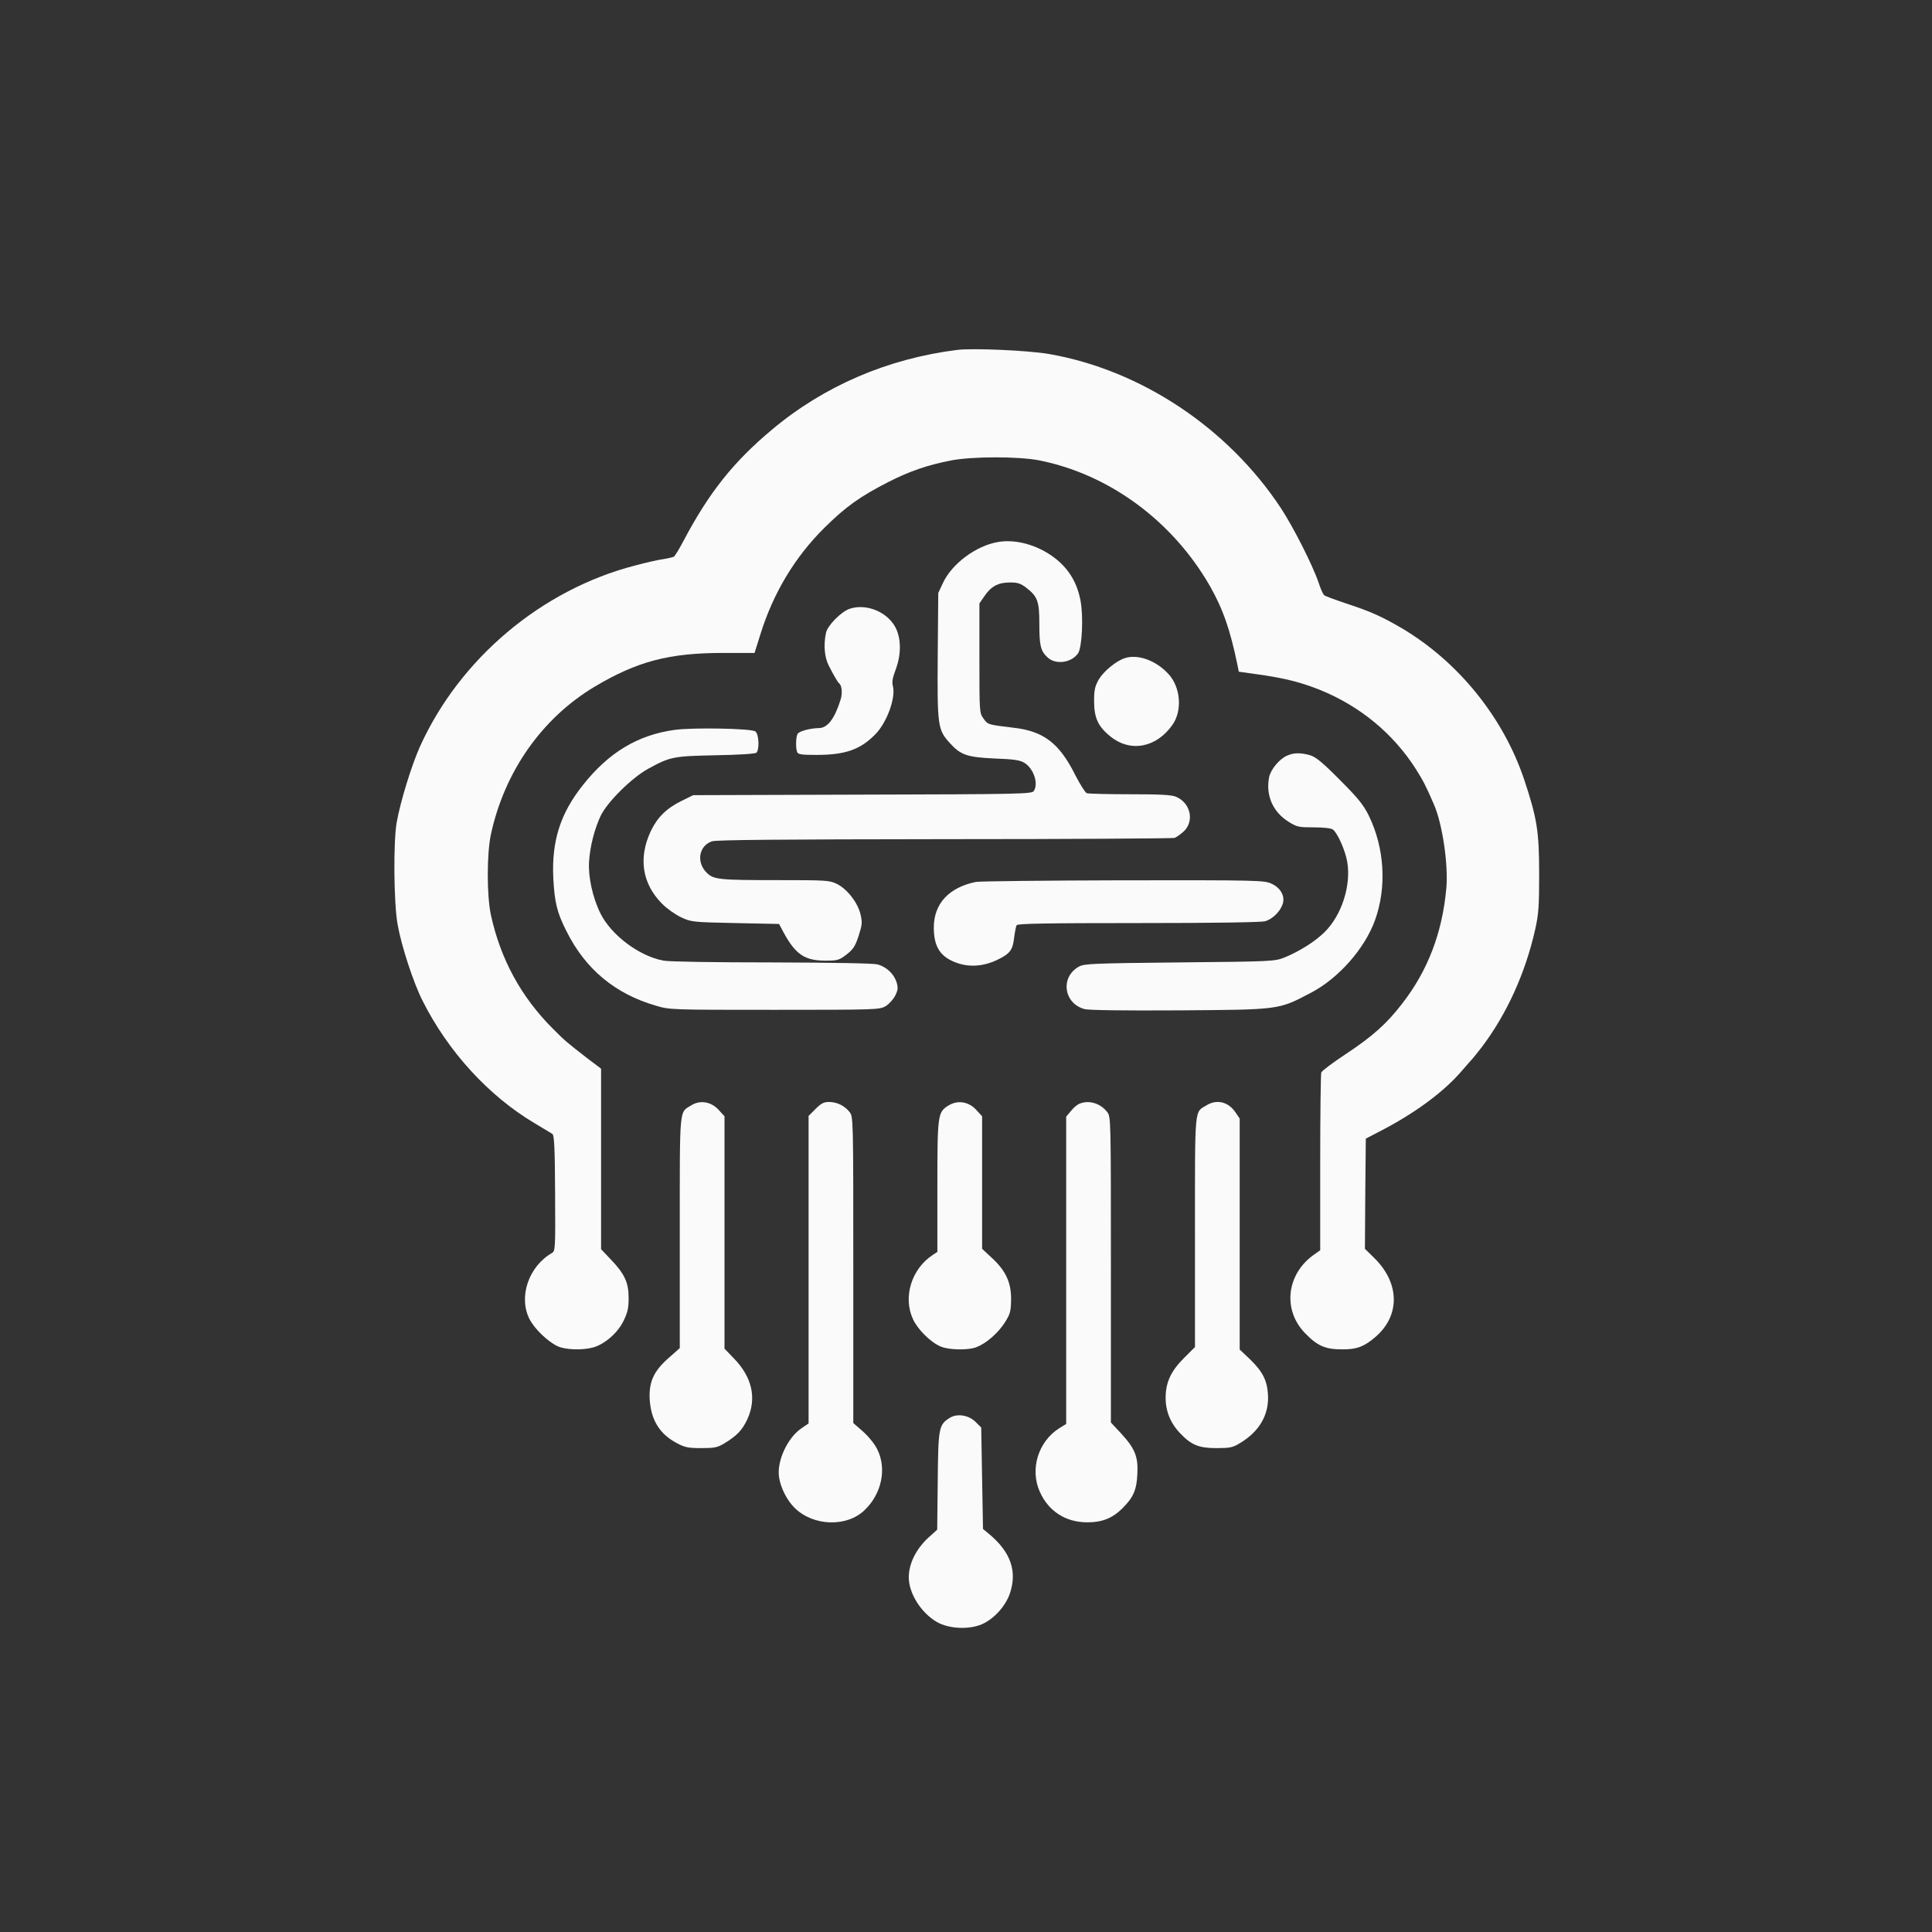<svg width="104" height="104" viewBox="0 0 104 104" fill="none" xmlns="http://www.w3.org/2000/svg">
<rect x="0" y="0" width="104" height="104" fill="#333333" stroke="none"/>
<path d="M51.519 18.836C47.782 19.307 44.364 20.771 41.552 23.13C39.491 24.854 38.172 26.501 36.785 29.13C36.564 29.553 36.333 29.929 36.275 29.967C36.217 29.996 35.976 30.054 35.736 30.093C35.495 30.122 34.801 30.276 34.195 30.439C29.149 31.739 24.729 35.466 22.591 40.223C22.148 41.224 21.561 43.121 21.358 44.248C21.166 45.288 21.195 48.649 21.407 49.785C21.619 50.96 22.254 52.896 22.745 53.868C24.113 56.593 26.289 58.981 28.764 60.455C29.226 60.734 29.669 60.994 29.736 61.042C29.833 61.1 29.871 61.784 29.881 64.23C29.9 67.205 29.89 67.34 29.717 67.446C28.456 68.168 27.897 69.815 28.504 71.009C28.773 71.529 29.467 72.203 30.006 72.463C30.43 72.665 31.364 72.694 31.942 72.53C32.567 72.347 33.261 71.741 33.569 71.096C33.79 70.643 33.839 70.412 33.839 69.863C33.839 69.035 33.617 68.563 32.876 67.793L32.356 67.244V62.39V57.527L31.604 56.959C30.478 56.083 30.43 56.044 29.756 55.37C28.051 53.666 26.944 51.634 26.424 49.246C26.202 48.206 26.202 45.972 26.424 44.922C27.156 41.533 29.178 38.653 32.019 36.959C34.301 35.601 36.015 35.148 38.923 35.148H40.618L40.926 34.166C41.619 31.932 42.784 29.987 44.383 28.407C45.519 27.281 46.299 26.722 47.83 25.942C48.986 25.355 49.92 25.037 51.191 24.787C52.318 24.565 54.802 24.565 55.919 24.777C59.684 25.518 63.103 28.022 65.125 31.537C65.828 32.77 66.223 33.896 66.618 35.822L66.685 36.159L67.793 36.313C69.198 36.516 70.027 36.727 71.067 37.142C73.195 38.008 74.986 39.472 76.209 41.388C76.604 42.014 76.758 42.303 77.181 43.285C77.644 44.325 77.971 46.55 77.856 47.811C77.644 50.19 76.864 52.241 75.496 54.003C74.649 55.11 73.879 55.794 72.405 56.767C71.731 57.21 71.163 57.643 71.124 57.73C71.096 57.816 71.067 60.002 71.067 62.593V67.302L70.701 67.561C69.256 68.602 69.044 70.499 70.229 71.741C70.922 72.463 71.346 72.646 72.319 72.636C73.06 72.636 73.464 72.473 74.071 71.943C75.381 70.787 75.342 69.064 73.984 67.725L73.474 67.225L73.493 64.258L73.522 61.293L74.244 60.917C76.122 59.954 77.711 58.789 78.674 57.662C78.963 57.325 79.223 57.036 79.252 57.007C79.281 56.978 79.502 56.699 79.753 56.382C81.11 54.59 82.112 52.385 82.641 50.026C82.825 49.198 82.853 48.774 82.853 47.041C82.853 44.749 82.738 44.036 82.044 41.956C80.918 38.605 78.491 35.61 75.448 33.81C74.389 33.193 73.802 32.924 72.511 32.5C71.904 32.298 71.356 32.096 71.288 32.047C71.221 31.999 71.086 31.691 70.98 31.364C70.672 30.449 69.622 28.369 68.948 27.348C66.098 23.034 61.427 19.924 56.478 19.057C55.361 18.864 52.385 18.73 51.519 18.836Z" fill="#FAFAFA"/>
<path d="M53.714 29.178C52.539 29.38 51.249 30.343 50.767 31.364L50.507 31.922L50.478 35.283C50.45 39.058 50.478 39.279 51.114 39.982C51.711 40.647 52.067 40.762 53.541 40.83C54.581 40.868 54.898 40.916 55.139 41.061C55.65 41.369 55.919 42.207 55.64 42.592C55.524 42.736 54.802 42.755 46.415 42.775L37.315 42.804L36.689 43.112C35.88 43.507 35.379 44.007 35.033 44.739C34.349 46.193 34.57 47.58 35.649 48.658C35.909 48.919 36.361 49.236 36.67 49.381C37.209 49.631 37.276 49.641 39.578 49.689L41.937 49.737L42.178 50.19C42.823 51.374 43.314 51.711 44.422 51.711C45.086 51.711 45.163 51.692 45.567 51.384C45.933 51.095 46.03 50.95 46.222 50.373C46.415 49.766 46.424 49.65 46.319 49.207C46.164 48.572 45.596 47.85 45.047 47.58C44.643 47.387 44.479 47.378 41.918 47.378C38.682 47.378 38.413 47.349 38.037 46.973C37.469 46.405 37.623 45.529 38.326 45.288C38.576 45.211 41.86 45.182 50.854 45.172C57.566 45.172 63.132 45.134 63.228 45.105C63.334 45.067 63.556 44.903 63.729 44.749C64.307 44.19 64.085 43.218 63.305 42.89C63.064 42.784 62.438 42.755 60.821 42.755C59.636 42.755 58.587 42.727 58.5 42.698C58.413 42.659 58.134 42.216 57.874 41.706C57.027 40.011 56.179 39.356 54.552 39.173C53.184 39.01 53.175 39.01 52.944 38.682C52.722 38.374 52.722 38.345 52.722 35.427V32.481L53.002 32.076C53.358 31.556 53.743 31.354 54.369 31.354C54.764 31.354 54.937 31.402 55.226 31.624C55.852 32.105 55.948 32.355 55.948 33.578C55.948 34.763 56.016 35.042 56.391 35.389C56.834 35.803 57.691 35.678 58.038 35.158C58.25 34.83 58.327 33.164 58.163 32.327C57.961 31.248 57.412 30.43 56.487 29.832C55.621 29.274 54.581 29.024 53.714 29.178Z" fill="#FAFAFA"/>
<path d="M45.741 32.77C45.279 32.924 44.537 33.675 44.46 34.079C44.325 34.724 44.383 35.389 44.614 35.832C44.893 36.381 45.096 36.727 45.173 36.785C45.317 36.901 45.355 37.295 45.259 37.633C44.932 38.692 44.547 39.193 44.075 39.193C43.613 39.202 43.025 39.356 42.938 39.501C42.842 39.645 42.823 40.261 42.91 40.483C42.958 40.608 43.141 40.637 43.95 40.637C45.51 40.637 46.319 40.348 47.127 39.52C47.753 38.875 48.235 37.536 48.061 36.92C48.004 36.718 48.052 36.467 48.225 36.015C48.553 35.119 48.504 34.175 48.09 33.588C47.58 32.856 46.55 32.5 45.741 32.77Z" fill="#FAFAFA"/>
<path d="M60.551 35.427C60.079 35.581 59.425 36.121 59.155 36.564C58.943 36.939 58.895 37.122 58.895 37.739C58.895 38.653 59.116 39.125 59.8 39.664C60.869 40.512 62.256 40.242 63.113 39.019C63.652 38.258 63.556 37.007 62.91 36.294C62.246 35.562 61.264 35.196 60.551 35.427Z" fill="#FAFAFA"/>
<path d="M36.323 39.289C34.339 39.559 32.77 40.502 31.383 42.255C30.16 43.786 29.688 45.279 29.785 47.282C29.852 48.572 29.987 49.13 30.487 50.113C31.508 52.173 33.116 53.502 35.312 54.138C36.053 54.359 36.13 54.359 41.696 54.359C47.185 54.359 47.339 54.35 47.667 54.167C47.85 54.061 48.081 53.801 48.187 53.599C48.341 53.29 48.35 53.175 48.264 52.876C48.119 52.424 47.724 52.048 47.233 51.913C46.993 51.855 44.922 51.817 41.542 51.807C38.422 51.807 36.025 51.769 35.716 51.711C34.407 51.47 32.895 50.334 32.317 49.159C31.893 48.293 31.653 47.166 31.71 46.367C31.768 45.529 31.999 44.643 32.327 43.93C32.673 43.189 34.002 41.87 34.898 41.379C36.082 40.733 36.236 40.704 38.519 40.656C39.713 40.637 40.637 40.579 40.714 40.522C40.887 40.367 40.858 39.53 40.666 39.376C40.483 39.212 37.315 39.154 36.323 39.289Z" fill="#FAFAFA"/>
<path d="M69.285 40.675C68.871 40.849 68.39 41.436 68.313 41.85C68.13 42.833 68.524 43.718 69.382 44.248C69.815 44.518 69.921 44.537 70.73 44.537C71.278 44.537 71.673 44.585 71.76 44.662C72.01 44.864 72.415 45.779 72.521 46.386C72.742 47.657 72.222 49.284 71.288 50.19C70.768 50.7 69.93 51.22 69.15 51.538C68.621 51.75 68.505 51.759 63.507 51.807C58.837 51.855 58.375 51.875 58.086 52.029C57.065 52.587 57.248 54.013 58.384 54.321C58.616 54.379 60.416 54.407 63.488 54.388C68.881 54.35 68.813 54.359 70.508 53.473C72.02 52.703 73.455 51.085 74.013 49.544C74.659 47.763 74.533 45.654 73.686 43.911C73.387 43.314 73.118 42.977 72.126 41.985C71.192 41.041 70.836 40.752 70.527 40.656C70.027 40.512 69.651 40.512 69.285 40.675Z" fill="#FAFAFA"/>
<path d="M52.53 47.474C51.076 47.773 50.267 48.649 50.267 49.93C50.267 50.989 50.633 51.538 51.547 51.846C52.221 52.077 52.982 52.01 53.695 51.663C54.369 51.336 54.513 51.143 54.59 50.488C54.629 50.18 54.687 49.872 54.725 49.804C54.793 49.718 56.208 49.689 61.273 49.689C65.241 49.689 67.879 49.65 68.091 49.593C68.476 49.487 68.89 49.101 69.035 48.697C69.198 48.273 68.958 47.801 68.447 47.57C68.053 47.387 67.764 47.378 60.474 47.387C56.314 47.397 52.742 47.435 52.53 47.474Z" fill="#FAFAFA"/>
<path d="M37.209 59.502C36.554 59.906 36.593 59.482 36.593 66.348V72.569L36.005 73.089C35.187 73.802 34.917 74.398 34.975 75.352C35.052 76.459 35.514 77.201 36.448 77.692C36.862 77.913 37.055 77.952 37.748 77.952C38.47 77.952 38.615 77.923 39 77.692C39.674 77.278 39.953 76.989 40.233 76.392C40.743 75.275 40.493 74.129 39.491 73.108L39 72.598V66.348V60.089L38.682 59.742C38.278 59.299 37.681 59.203 37.209 59.502Z" fill="#FAFAFA"/>
<path d="M43.901 59.694L43.526 60.07V68.341V76.623L43.16 76.873C42.399 77.374 41.802 78.655 41.937 79.522C42.024 80.09 42.361 80.764 42.775 81.168C43.776 82.16 45.577 82.218 46.54 81.293C47.465 80.407 47.744 79.059 47.224 78.019C47.079 77.721 46.752 77.326 46.453 77.056L45.933 76.604V68.361C45.933 60.147 45.933 60.118 45.731 59.858C45.462 59.521 45.057 59.319 44.624 59.319C44.344 59.319 44.2 59.396 43.901 59.694Z" fill="#FAFAFA"/>
<path d="M51.056 59.511C50.478 59.867 50.459 59.993 50.459 63.883V67.388L50.228 67.542C49.063 68.293 48.591 69.834 49.15 71.019C49.4 71.567 50.103 72.261 50.633 72.482C51.075 72.675 52.135 72.694 52.578 72.511C53.098 72.309 53.724 71.76 54.09 71.192C54.379 70.73 54.417 70.604 54.427 69.959C54.436 69.044 54.147 68.409 53.396 67.716L52.867 67.224V63.652V60.089L52.549 59.742C52.144 59.299 51.547 59.203 51.056 59.511Z" fill="#FAFAFA"/>
<path d="M58.105 59.415C57.999 59.453 57.787 59.627 57.653 59.8L57.393 60.108V68.38V76.652L57.017 76.883C55.881 77.605 55.428 79.098 55.977 80.311C56.449 81.361 57.373 81.948 58.538 81.948C59.319 81.948 59.877 81.727 60.397 81.216C61.004 80.619 61.187 80.215 61.225 79.338C61.273 78.414 61.1 77.981 60.349 77.162L59.8 76.575V68.351C59.8 60.147 59.8 60.118 59.598 59.858C59.232 59.386 58.615 59.203 58.105 59.415Z" fill="#FAFAFA"/>
<path d="M64.942 59.502C64.287 59.896 64.326 59.482 64.326 66.319V72.511L63.767 73.07C63.045 73.782 62.756 74.389 62.747 75.207C62.737 75.959 63.007 76.613 63.536 77.162C64.133 77.788 64.538 77.952 65.481 77.952C66.194 77.952 66.358 77.923 66.733 77.692C67.793 77.066 68.322 76.151 68.255 75.063C68.207 74.302 67.966 73.83 67.292 73.175L66.733 72.646V66.425V60.214L66.512 59.887C66.127 59.309 65.501 59.155 64.942 59.502Z" fill="#FAFAFA"/>
<path d="M51.124 76.324C50.536 76.7 50.507 76.835 50.478 79.714L50.45 82.343L49.959 82.786C49.294 83.412 48.928 84.173 48.919 84.895C48.919 85.761 49.564 86.802 50.43 87.312C51.066 87.678 52.144 87.736 52.847 87.437C53.483 87.167 54.109 86.484 54.35 85.81C54.773 84.606 54.417 83.556 53.252 82.584L52.915 82.304L52.867 79.579L52.819 76.844L52.52 76.546C52.144 76.17 51.519 76.074 51.124 76.324Z" fill="#FAFAFA"/>
</svg>
